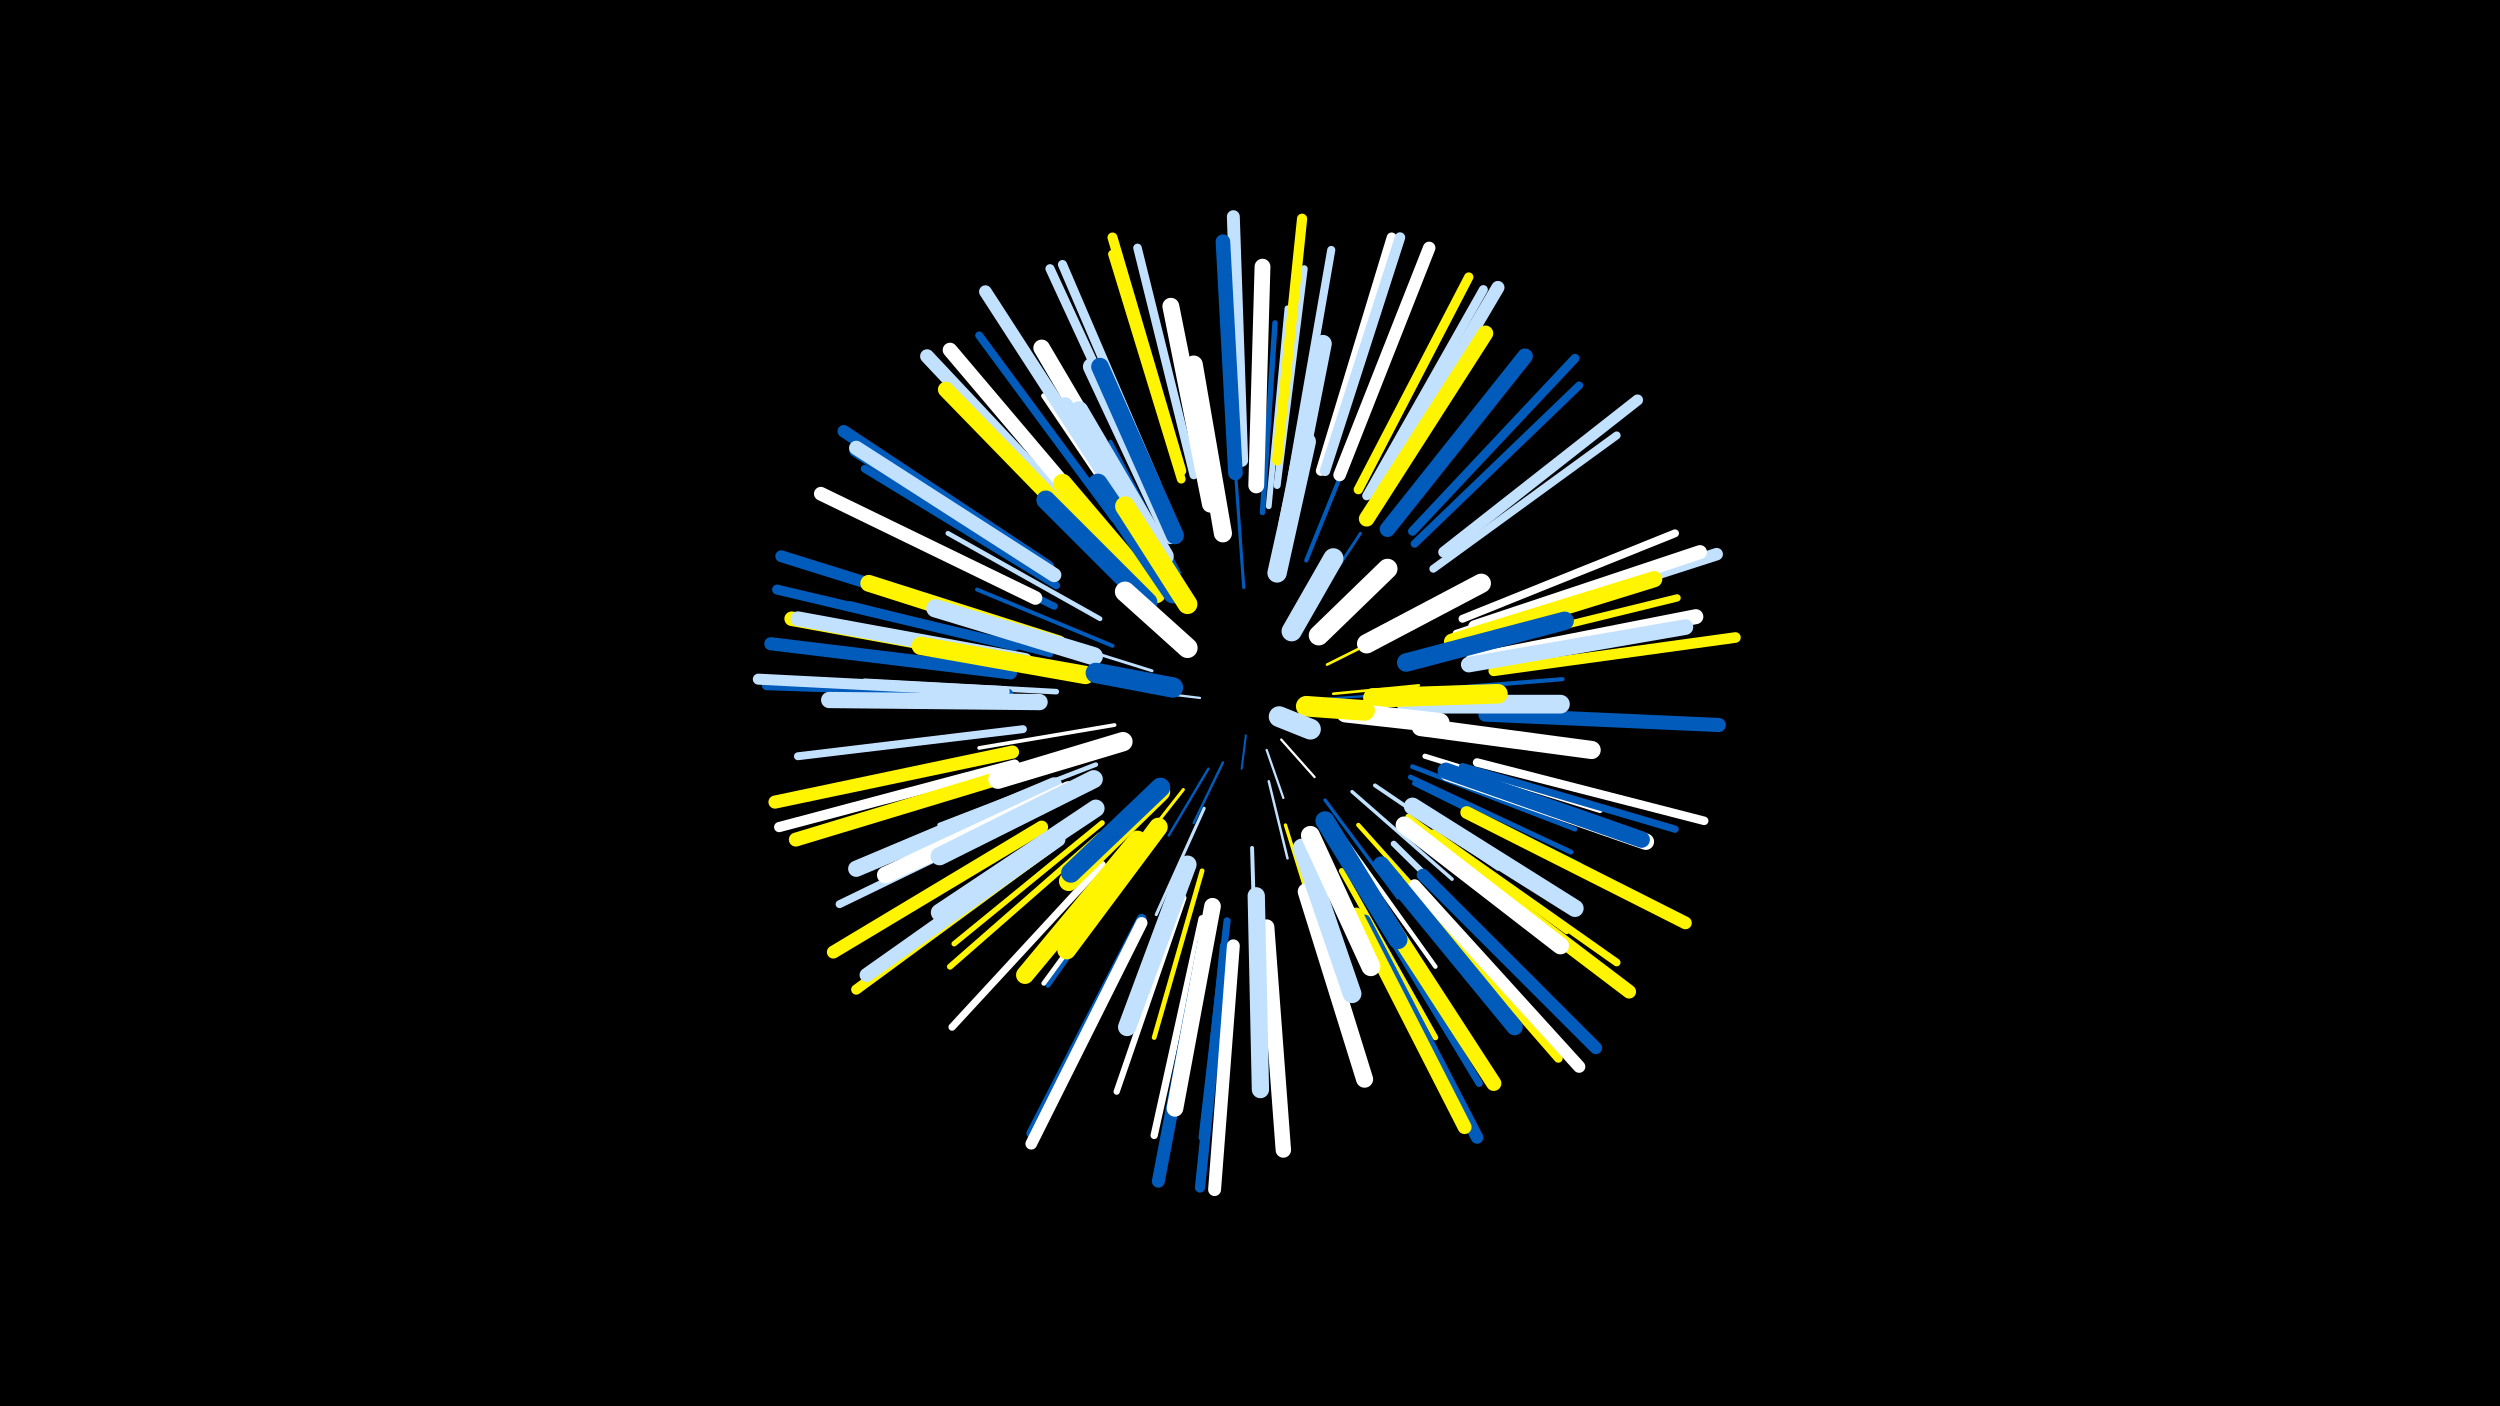 <svg width="1200" height="675" viewBox="-500 -500 1200 675" xmlns="http://www.w3.org/2000/svg"><path d="M-500-500h1200v675h-1200z" fill="#000"/><style>.sparkles path{stroke-linecap:round}</style><g class="sparkles"><path d="M98-147l-2 16" stroke-width="1.0" stroke="#005bbb1"/><path d="M115-145l16 18" stroke-width="1.1" stroke="#fff2"/><path d="M108-140l8 23" stroke-width="1.1" stroke="#c2e1ff2"/><path d="M76-165l-25-3" stroke-width="1.1" stroke="#c2e1ff2"/><path d="M128-164l29-2" stroke-width="1.1" stroke="#005bbb3"/><path d="M87-134l-14 29" stroke-width="1.2" stroke="#005bbb4"/><path d="M80-131l-19 32" stroke-width="1.2" stroke="#005bbb6"/><path d="M109-125l9 37" stroke-width="1.2" stroke="#c2e1ff6"/><path d="M140-167l41-4" stroke-width="1.3" stroke="#fff5007"/><path d="M137-181l38-19" stroke-width="1.3" stroke="#fff5008"/><path d="M126-203l27-41" stroke-width="1.4" stroke="#005bbbB"/><path d="M53-178l-48-15" stroke-width="1.4" stroke="#c2e1ffB"/><path d="M68-121l-33 42" stroke-width="1.5" stroke="#fff500D"/><path d="M78-112l-23 51" stroke-width="1.5" stroke="#c2e1ffE"/><path d="M97-218l-4-56" stroke-width="1.5" stroke="#005bbbF"/><path d="M136-116l35 47" stroke-width="1.6" stroke="#005bbb10"/><path d="M117-104l18 58" stroke-width="1.6" stroke="#fff50012"/><path d="M149-120l48 42" stroke-width="1.7" stroke="#c2e1ff14"/><path d="M35-152l-65 11" stroke-width="1.8" stroke="#fff15"/><path d="M101-93l2 69" stroke-width="1.9" stroke="#c2e1ff18"/><path d="M34-190l-65-27" stroke-width="1.9" stroke="#005bbb19"/><path d="M66-225l-33-63" stroke-width="1.9" stroke="#005bbb19"/><path d="M160-123l59 40" stroke-width="1.9" stroke="#c2e1ff1A"/><path d="M127-231l28-69" stroke-width="2.0" stroke="#005bbb1B"/><path d="M175-168l75-6" stroke-width="2.0" stroke="#005bbb1D"/><path d="M144-99l45 63" stroke-width="2.1" stroke="#fff1F"/><path d="M152-104l52 58" stroke-width="2.1" stroke="#fff5001F"/><path d="M26-133l-75 29" stroke-width="2.2" stroke="#c2e1ff21"/><path d="M23-186l-78-23" stroke-width="2.2" stroke="#c2e1ff22"/><path d="M28-203l-73-41" stroke-width="2.3" stroke="#c2e1ff24"/><path d="M77-82l-23 80" stroke-width="2.3" stroke="#fff50025"/><path d="M51-95l-48 68" stroke-width="2.3" stroke="#005bbb25"/><path d="M50-95l-49 67" stroke-width="2.3" stroke="#fff25"/><path d="M178-132l78 30" stroke-width="2.3" stroke="#005bbb25"/><path d="M177-127l77 36" stroke-width="2.4" stroke="#005bbb27"/><path d="M184-137l84 26" stroke-width="2.5" stroke="#fff2A"/><path d="M179-124l79 39" stroke-width="2.5" stroke="#005bbb2A"/><path d="M65-243l-35-81" stroke-width="2.5" stroke="#fff5002A"/><path d="M51-236l-50-74" stroke-width="2.5" stroke="#fff2B"/><path d="M106-254l6-91" stroke-width="2.6" stroke="#005bbb2E"/><path d="M29-105l-71 58" stroke-width="2.6" stroke="#fff5002E"/><path d="M144-82l45 80" stroke-width="2.7" stroke="#fff5002F"/><path d="M7-168l-92-5" stroke-width="2.7" stroke="#c2e1ff30"/><path d="M176-108l76 55" stroke-width="2.8" stroke="#fff50032"/><path d="M109-257l9-95" stroke-width="2.8" stroke="#c2e1ff33"/><path d="M28-99l-72 63" stroke-width="2.9" stroke="#fff50034"/><path d="M80-257l-19-94" stroke-width="2.9" stroke="#fff35"/><path d="M169-95l69 68" stroke-width="2.9" stroke="#c2e1ff36"/><path d="M31-233l-69-70" stroke-width="3.0" stroke="#c2e1ff39"/><path d="M68-69l-32 93" stroke-width="3.0" stroke="#fff39"/><path d="M4-186l-96-24" stroke-width="3.0" stroke="#005bbb39"/><path d="M199-196l98-33" stroke-width="3.4" stroke="#fff43"/><path d="M6-209l-94-46" stroke-width="3.4" stroke="#005bbb44"/><path d="M89-58l-12 104" stroke-width="3.4" stroke="#005bbb44"/><path d="M113-267l13-104" stroke-width="3.4" stroke="#c2e1ff45"/><path d="M203-188l102-25" stroke-width="3.5" stroke="#fff50046"/><path d="M29-85l-72 78" stroke-width="3.5" stroke="#fff46"/><path d="M202-132l102 30" stroke-width="3.5" stroke="#005bbb47"/><path d="M77-59l-23 104" stroke-width="3.5" stroke="#fff48"/><path d="M155-71l55 91" stroke-width="3.5" stroke="#005bbb48"/><path d="M188-100l88 62" stroke-width="3.7" stroke="#fff5004B"/><path d="M7-219l-92-56" stroke-width="3.7" stroke="#005bbb4C"/><path d="M188-227l88-64" stroke-width="3.8" stroke="#c2e1ff4E"/><path d="M-9-150l-108 13" stroke-width="3.8" stroke="#c2e1ff4F"/><path d="M2-114l-99 48" stroke-width="3.8" stroke="#c2e1ff4F"/><path d="M35-251l-65-88" stroke-width="3.8" stroke="#005bbb4F"/><path d="M202-203l102-41" stroke-width="3.8" stroke="#fff50"/><path d="M179-239l79-76" stroke-width="3.8" stroke="#005bbb50"/><path d="M120-271l19-109" stroke-width="3.9" stroke="#c2e1ff52"/><path d="M209-134l109 28" stroke-width="4.1" stroke="#fff58"/><path d="M73-272l-27-109" stroke-width="4.1" stroke="#c2e1ff59"/><path d="M174-77l74 85" stroke-width="4.2" stroke="#fff5005A"/><path d="M67-270l-33-108" stroke-width="4.2" stroke="#fff5005A"/><path d="M178-245l78-83" stroke-width="4.3" stroke="#005bbb5D"/><path d="M156-262l56-99" stroke-width="4.3" stroke="#c2e1ff5D"/><path d="M55-268l-45-105" stroke-width="4.4" stroke="#c2e1ff5F"/><path d="M52-267l-48-104" stroke-width="4.4" stroke="#c2e1ff61"/><path d="M152-265l53-102" stroke-width="4.5" stroke="#fff50062"/><path d="M-16-167l-116-4" stroke-width="4.6" stroke="#005bbb66"/><path d="M48-59l-53 103" stroke-width="4.7" stroke="#005bbb67"/><path d="M-13-190l-114-27" stroke-width="4.8" stroke="#005bbb6A"/><path d="M134-274l34-112" stroke-width="4.8" stroke="#fff6A"/><path d="M67-274l-33-112" stroke-width="4.8" stroke="#fff5006B"/><path d="M-13-133l-113 30" stroke-width="4.9" stroke="#fff6E"/><path d="M5-94l-94 69" stroke-width="4.9" stroke="#fff5006E"/><path d="M88-46l-12 116" stroke-width="4.9" stroke="#005bbb6E"/><path d="M113-279l12-116" stroke-width="4.9" stroke="#fff5006E"/><path d="M136-274l36-112" stroke-width="5.0" stroke="#c2e1ff71"/><path d="M217-178l116-16" stroke-width="5.1" stroke="#fff50074"/><path d="M193-235l93-73" stroke-width="5.3" stroke="#c2e1ff78"/><path d="M-18-168l-118-6" stroke-width="5.3" stroke="#c2e1ff7A"/><path d="M48-57l-53 106" stroke-width="5.6" stroke="#fff82"/><path d="M-13-198l-112-35" stroke-width="5.7" stroke="#005bbb83"/><path d="M179-75l79 87" stroke-width="5.9" stroke="#fff8B"/><path d="M155-58l54 104" stroke-width="6.0" stroke="#005bbb8C"/><path d="M143-272l43-109" stroke-width="6.0" stroke="#fff8E"/><path d="M3-228l-98-65" stroke-width="6.0" stroke="#005bbb8E"/><path d="M183-80l83 83" stroke-width="6.0" stroke="#005bbb8E"/><path d="M212-198l112-36" stroke-width="6.0" stroke="#c2e1ff8E"/><path d="M37-261l-64-99" stroke-width="6.1" stroke="#c2e1ff8F"/><path d="M204-110l105 53" stroke-width="6.1" stroke="#fff50091"/><path d="M92-46l-9 117" stroke-width="6.2" stroke="#fff92"/><path d="M96-279l-4-117" stroke-width="6.2" stroke="#c2e1ff92"/><path d="M78-48l-22 115" stroke-width="6.2" stroke="#005bbb93"/><path d="M0-103l-100 60" stroke-width="6.2" stroke="#fff50093"/><path d="M-14-139l-114 24" stroke-width="6.3" stroke="#fff50095"/><path d="M160-262l59-100" stroke-width="6.3" stroke="#c2e1ff96"/><path d="M-15-177l-115-14" stroke-width="6.3" stroke="#005bbb96"/><path d="M-3-213l-103-50" stroke-width="6.6" stroke="#fff9E"/><path d="M191-93l91 69" stroke-width="6.6" stroke="#fff5009F"/><path d="M-9-130l-109 33" stroke-width="6.7" stroke="#fff500A0"/><path d="M23-246l-78-83" stroke-width="6.7" stroke="#c2e1ffA1"/><path d="M151-61l52 102" stroke-width="6.7" stroke="#fff500A1"/><path d="M208-199l108-36" stroke-width="6.7" stroke="#fffA1"/><path d="M8-97l-92 65" stroke-width="6.8" stroke="#c2e1ffA4"/><path d="M213-157l112 5" stroke-width="6.8" stroke="#005bbbA5"/><path d="M5-223l-94-61" stroke-width="6.9" stroke="#005bbbA6"/><path d="M6-224l-95-61" stroke-width="6.9" stroke="#c2e1ffA6"/><path d="M-10-183l-110-20" stroke-width="7.0" stroke="#fff500A9"/><path d="M28-247l-72-85" stroke-width="7.0" stroke="#fffAA"/><path d="M93-273l-6-111" stroke-width="7.0" stroke="#005bbbAA"/><path d="M-8-183l-109-20" stroke-width="7.1" stroke="#c2e1ffAD"/><path d="M207-183l107-21" stroke-width="7.2" stroke="#fffB0"/><path d="M158-71l59 91" stroke-width="7.3" stroke="#fff500B2"/><path d="M108-55l8 107" stroke-width="7.4" stroke="#fffB4"/><path d="M166-246l66-83" stroke-width="7.5" stroke="#005bbbB7"/><path d="M205-181l104-18" stroke-width="7.5" stroke="#c2e1ffB7"/><path d="M156-251l57-89" stroke-width="7.5" stroke="#fff500B9"/><path d="M103-267l3-105" stroke-width="7.6" stroke="#fffB9"/><path d="M27-238l-73-75" stroke-width="7.6" stroke="#fff500BA"/><path d="M6-123l-95 40" stroke-width="7.8" stroke="#c2e1ffBF"/><path d="M197-192l97-30" stroke-width="7.8" stroke="#fff500C1"/><path d="M-1-163l-101-1" stroke-width="7.8" stroke="#c2e1ffC1"/><path d="M195-129l95 33" stroke-width="7.9" stroke="#fffC2"/><path d="M163-85l64 78" stroke-width="7.9" stroke="#005bbbC2"/><path d="M194-130l94 33" stroke-width="7.9" stroke="#005bbbC4"/><path d="M50-248l-50-85" stroke-width="8.0" stroke="#fffC4"/><path d="M82-65l-18 97" stroke-width="8.0" stroke="#fffC5"/><path d="M81-258l-19-95" stroke-width="8.1" stroke="#fffC8"/><path d="M13-121l-88 41" stroke-width="8.1" stroke="#fffC8"/><path d="M8-191l-91-29" stroke-width="8.1" stroke="#fff500C9"/><path d="M174-104l75 58" stroke-width="8.2" stroke="#fffCC"/><path d="M127-72l28 90" stroke-width="8.2" stroke="#fffCC"/><path d="M103-70l2 93" stroke-width="8.3" stroke="#c2e1ffCE"/><path d="M178-113l78 49" stroke-width="8.3" stroke="#c2e1ffCF"/><path d="M26-112l-75 50" stroke-width="8.4" stroke="#c2e1ffD2"/><path d="M62-243l-38-81" stroke-width="8.4" stroke="#c2e1ffD2"/><path d="M64-243l-36-81" stroke-width="8.5" stroke="#005bbbD4"/><path d="M118-249l17-86" stroke-width="8.5" stroke="#c2e1ffD4"/><path d="M46-97l-54 65" stroke-width="8.6" stroke="#fff500D8"/><path d="M55-234l-44-71" stroke-width="8.7" stroke="#c2e1ffD8"/><path d="M25-126l-74 37" stroke-width="8.7" stroke="#c2e1ffDA"/><path d="M70-85l-29 78" stroke-width="8.7" stroke="#c2e1ffDA"/><path d="M182-151l82 11" stroke-width="8.7" stroke="#fffDA"/><path d="M87-244l-14-81" stroke-width="8.7" stroke="#fffDB"/><path d="M59-233l-41-70" stroke-width="8.8" stroke="#c2e1ffDC"/><path d="M21-176l-79-14" stroke-width="8.8" stroke="#fff500DD"/><path d="M25-185l-76-23" stroke-width="8.8" stroke="#c2e1ffDE"/><path d="M175-182l76-20" stroke-width="8.9" stroke="#005bbbDF"/><path d="M175-162l74 0" stroke-width="9.0" stroke="#c2e1ffE2"/><path d="M125-93l24 70" stroke-width="9.0" stroke="#c2e1ffE3"/><path d="M56-103l-44 59" stroke-width="9.0" stroke="#fff500E3"/><path d="M129-99l29 63" stroke-width="9.1" stroke="#fffE6"/><path d="M55-215l-45-53" stroke-width="9.1" stroke="#fff500E6"/><path d="M51-211l-49-49" stroke-width="9.1" stroke="#005bbbE6"/><path d="M136-106l35 57" stroke-width="9.2" stroke="#005bbbE8"/><path d="M63-215l-36-53" stroke-width="9.3" stroke="#005bbbEA"/><path d="M113-225l14-63" stroke-width="9.3" stroke="#c2e1ffEA"/><path d="M39-144l-60 18" stroke-width="9.3" stroke="#fffEB"/><path d="M156-191l55-29" stroke-width="9.3" stroke="#fffEB"/><path d="M57-120l-44 43" stroke-width="9.4" stroke="#fff500EC"/><path d="M159-165l60-2" stroke-width="9.4" stroke="#fff500ED"/><path d="M57-122l-43 41" stroke-width="9.4" stroke="#005bbbED"/><path d="M70-210l-30-47" stroke-width="9.5" stroke="#fff500EF"/><path d="M133-195l33-32" stroke-width="9.6" stroke="#fffF4"/><path d="M146-158l45 5" stroke-width="9.6" stroke="#fffF5"/><path d="M70-189l-30-27" stroke-width="9.7" stroke="#fffF7"/><path d="M120-197l20-35" stroke-width="9.7" stroke="#c2e1ffF7"/><path d="M63-170l-37-7" stroke-width="9.8" stroke="#005bbbF8"/><path d="M127-161l28 2" stroke-width="9.9" stroke="#fff500FB"/><path d="M114-156l15 6" stroke-width="10.0" stroke="#c2e1ffFD"/></g></svg>